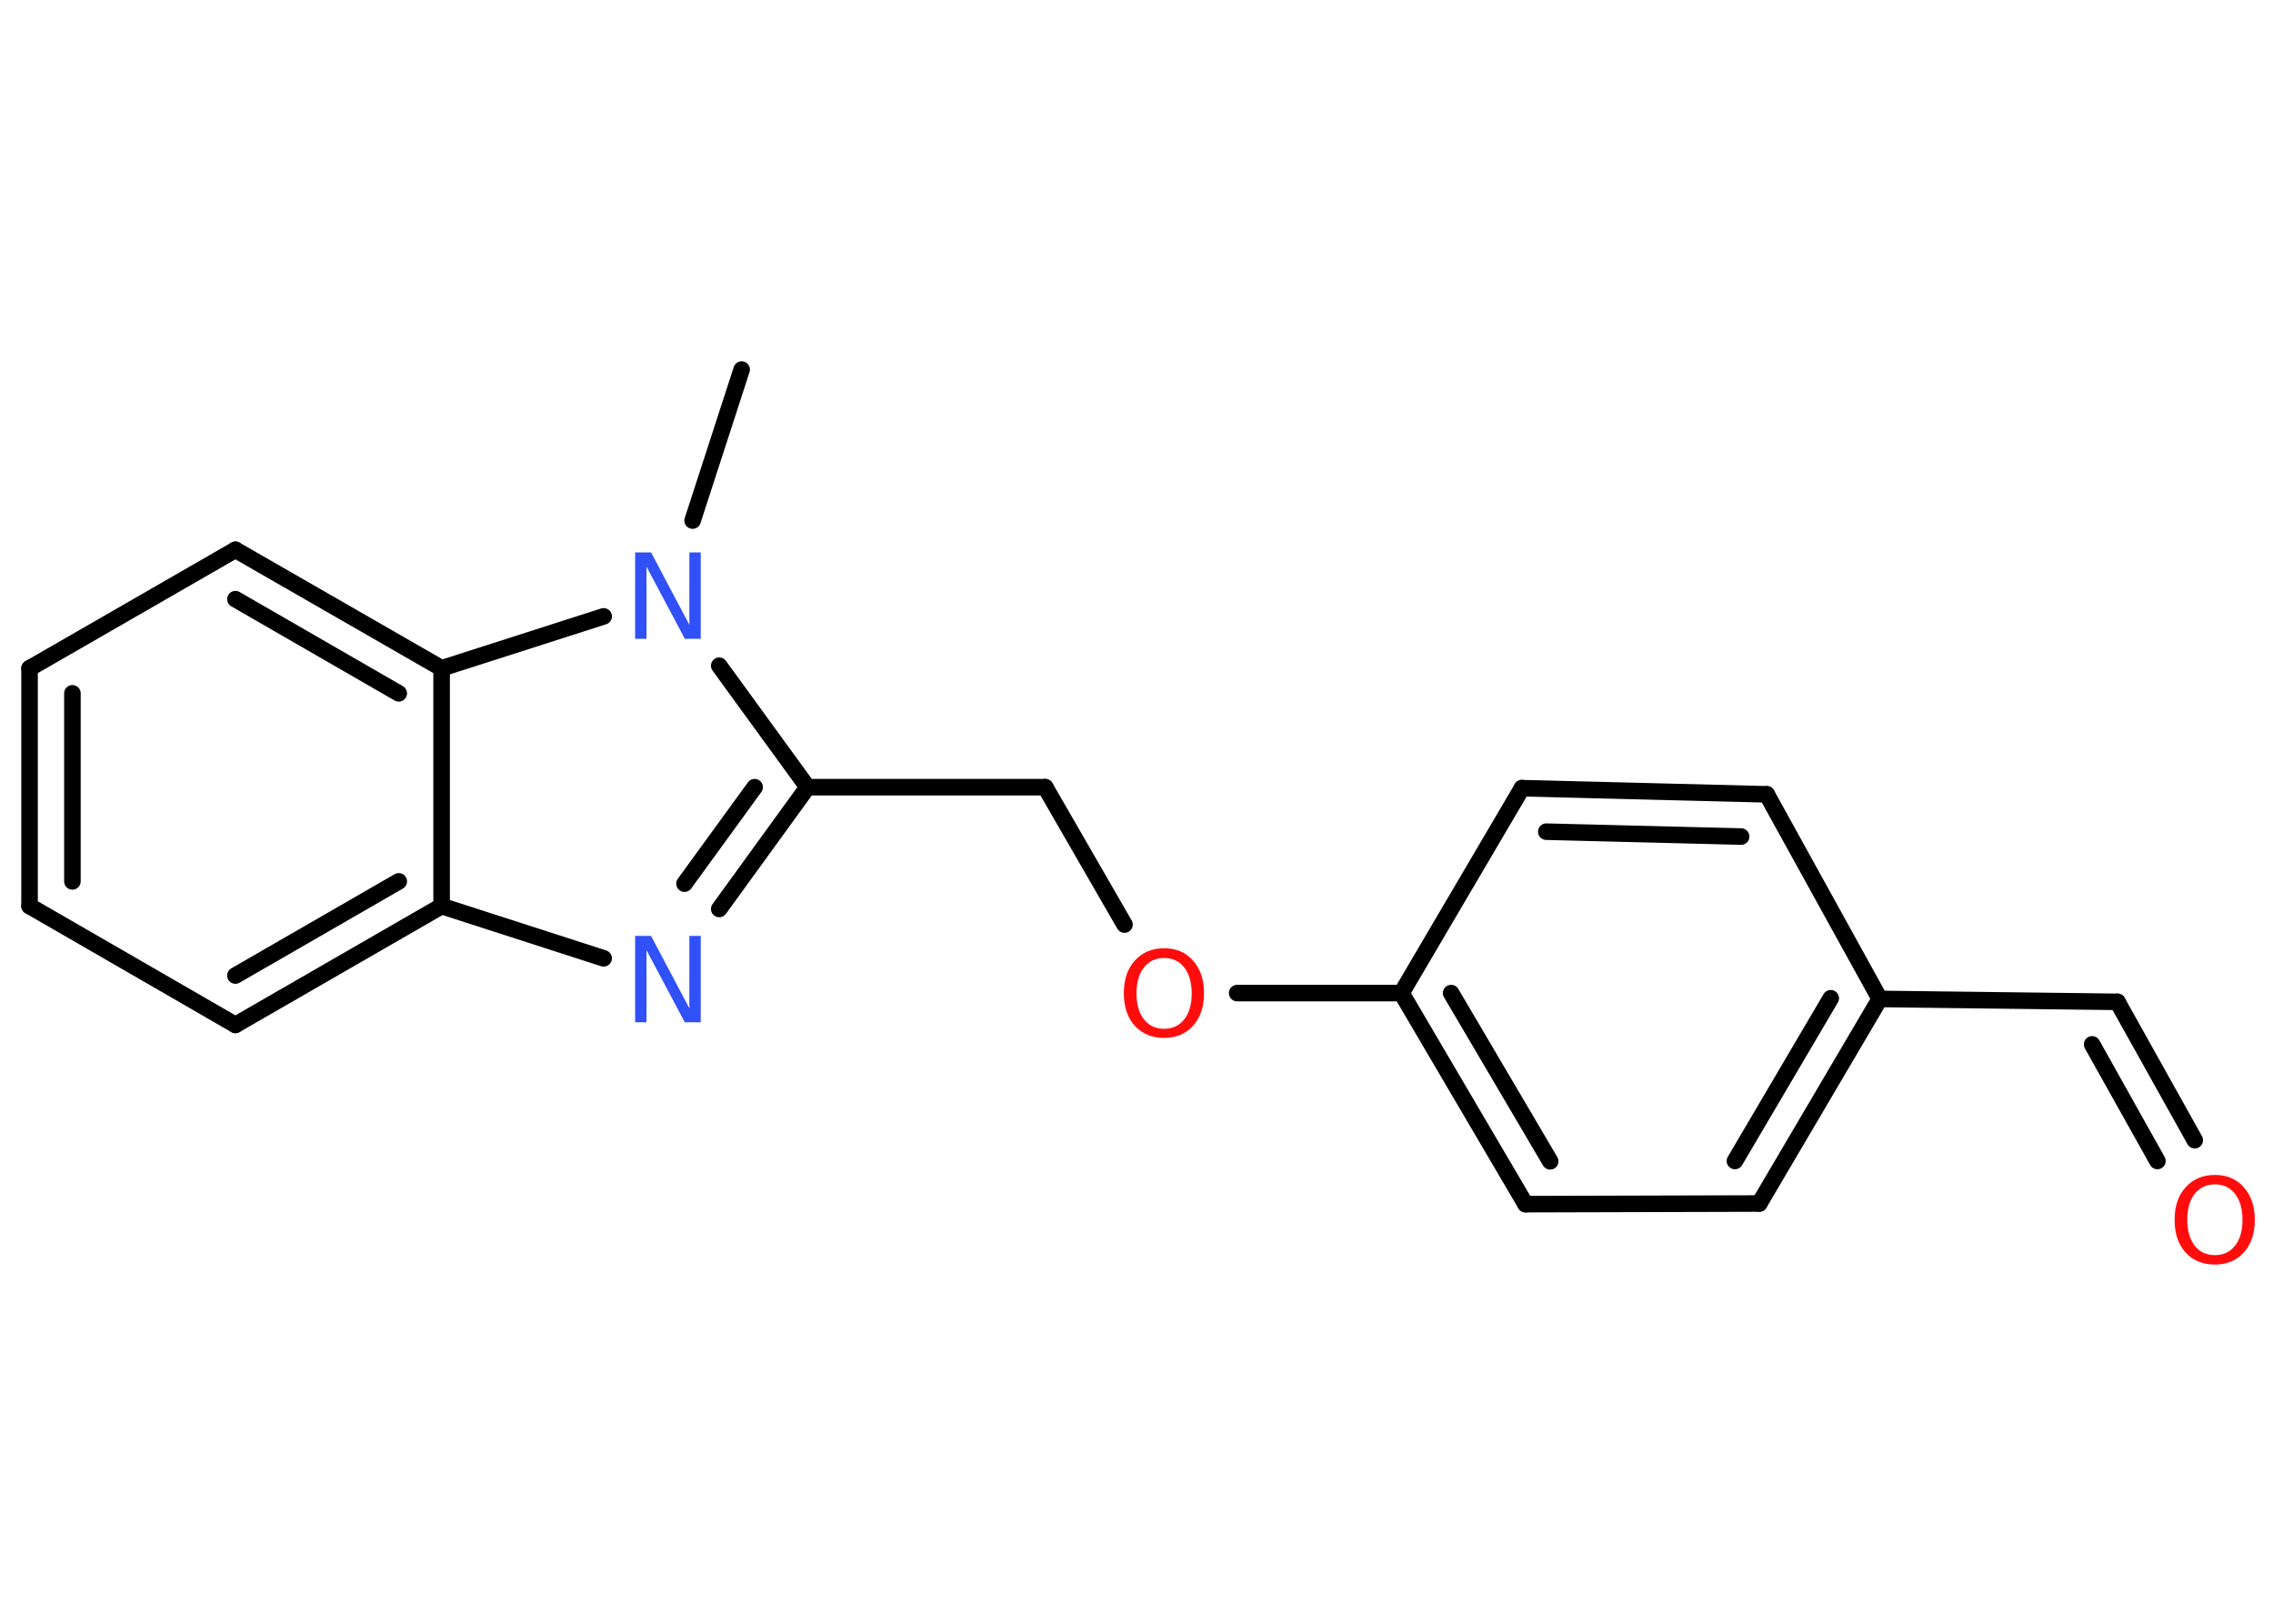<?xml version='1.0' encoding='UTF-8'?>
<!DOCTYPE svg PUBLIC "-//W3C//DTD SVG 1.1//EN" "http://www.w3.org/Graphics/SVG/1.1/DTD/svg11.dtd">
<svg version='1.2' xmlns='http://www.w3.org/2000/svg' xmlns:xlink='http://www.w3.org/1999/xlink' width='70.0mm' height='50.0mm' viewBox='0 0 70.0 50.0'>
  <desc>Generated by the Chemistry Development Kit (http://github.com/cdk)</desc>
  <g stroke-linecap='round' stroke-linejoin='round' stroke='#000000' stroke-width='.51' fill='#FF0D0D'>
    <rect x='.0' y='.0' width='70.0' height='50.0' fill='#FFFFFF' stroke='none'/>
    <g id='mol1' class='mol'>
      <line id='mol1bnd1' class='bond' x1='22.84' y1='11.38' x2='21.33' y2='16.03'/>
      <line id='mol1bnd2' class='bond' x1='22.15' y1='20.5' x2='24.87' y2='24.24'/>
      <line id='mol1bnd3' class='bond' x1='24.87' y1='24.24' x2='32.19' y2='24.24'/>
      <line id='mol1bnd4' class='bond' x1='32.19' y1='24.24' x2='34.63' y2='28.47'/>
      <line id='mol1bnd5' class='bond' x1='38.1' y1='30.58' x2='43.16' y2='30.58'/>
      <g id='mol1bnd6' class='bond'>
        <line x1='43.16' y1='30.58' x2='46.98' y2='37.08'/>
        <line x1='44.69' y1='30.58' x2='47.74' y2='35.76'/>
      </g>
      <line id='mol1bnd7' class='bond' x1='46.98' y1='37.08' x2='54.18' y2='37.06'/>
      <g id='mol1bnd8' class='bond'>
        <line x1='54.18' y1='37.06' x2='57.89' y2='30.76'/>
        <line x1='53.43' y1='35.75' x2='56.38' y2='30.74'/>
      </g>
      <line id='mol1bnd9' class='bond' x1='57.89' y1='30.76' x2='65.21' y2='30.85'/>
      <g id='mol1bnd10' class='bond'>
        <line x1='65.21' y1='30.85' x2='67.59' y2='35.11'/>
        <line x1='64.43' y1='32.16' x2='66.44' y2='35.75'/>
      </g>
      <line id='mol1bnd11' class='bond' x1='57.89' y1='30.76' x2='54.41' y2='24.46'/>
      <g id='mol1bnd12' class='bond'>
        <line x1='54.41' y1='24.46' x2='46.87' y2='24.27'/>
        <line x1='53.62' y1='25.76' x2='47.62' y2='25.61'/>
      </g>
      <line id='mol1bnd13' class='bond' x1='43.16' y1='30.58' x2='46.87' y2='24.27'/>
      <g id='mol1bnd14' class='bond'>
        <line x1='22.15' y1='27.99' x2='24.87' y2='24.24'/>
        <line x1='21.08' y1='27.21' x2='23.24' y2='24.24'/>
      </g>
      <line id='mol1bnd15' class='bond' x1='18.59' y1='29.51' x2='13.6' y2='27.9'/>
      <g id='mol1bnd16' class='bond'>
        <line x1='7.25' y1='31.56' x2='13.6' y2='27.9'/>
        <line x1='7.25' y1='30.04' x2='12.28' y2='27.14'/>
      </g>
      <line id='mol1bnd17' class='bond' x1='7.25' y1='31.56' x2='.91' y2='27.9'/>
      <g id='mol1bnd18' class='bond'>
        <line x1='.91' y1='20.58' x2='.91' y2='27.9'/>
        <line x1='2.23' y1='21.35' x2='2.23' y2='27.14'/>
      </g>
      <line id='mol1bnd19' class='bond' x1='.91' y1='20.58' x2='7.25' y2='16.93'/>
      <g id='mol1bnd20' class='bond'>
        <line x1='13.6' y1='20.58' x2='7.25' y2='16.93'/>
        <line x1='12.28' y1='21.35' x2='7.25' y2='18.45'/>
      </g>
      <line id='mol1bnd21' class='bond' x1='13.6' y1='27.9' x2='13.6' y2='20.58'/>
      <line id='mol1bnd22' class='bond' x1='18.59' y1='18.98' x2='13.6' y2='20.58'/>
      <path id='mol1atm2' class='atom' d='M19.57 17.01h.48l1.18 2.23v-2.23h.35v2.66h-.49l-1.18 -2.22v2.22h-.35v-2.66z' stroke='none' fill='#3050F8'/>
      <path id='mol1atm5' class='atom' d='M35.85 29.5q-.39 .0 -.62 .29q-.23 .29 -.23 .8q.0 .5 .23 .8q.23 .29 .62 .29q.39 .0 .62 -.29q.23 -.29 .23 -.8q.0 -.5 -.23 -.8q-.23 -.29 -.62 -.29zM35.85 29.2q.56 .0 .89 .38q.34 .38 .34 1.0q.0 .63 -.34 1.01q-.34 .37 -.89 .37q-.56 .0 -.9 -.37q-.34 -.37 -.34 -1.01q.0 -.63 .34 -1.0q.34 -.38 .9 -.38z' stroke='none'/>
      <path id='mol1atm11' class='atom' d='M68.21 36.47q-.39 .0 -.62 .29q-.23 .29 -.23 .8q.0 .5 .23 .8q.23 .29 .62 .29q.39 .0 .62 -.29q.23 -.29 .23 -.8q.0 -.5 -.23 -.8q-.23 -.29 -.62 -.29zM68.21 36.18q.56 .0 .89 .38q.34 .38 .34 1.0q.0 .63 -.34 1.01q-.34 .37 -.89 .37q-.56 .0 -.9 -.37q-.34 -.37 -.34 -1.01q.0 -.63 .34 -1.0q.34 -.38 .9 -.38z' stroke='none'/>
      <path id='mol1atm14' class='atom' d='M19.57 28.82h.48l1.18 2.23v-2.23h.35v2.66h-.49l-1.18 -2.22v2.22h-.35v-2.66z' stroke='none' fill='#3050F8'/>
    </g>
  </g>
</svg>
